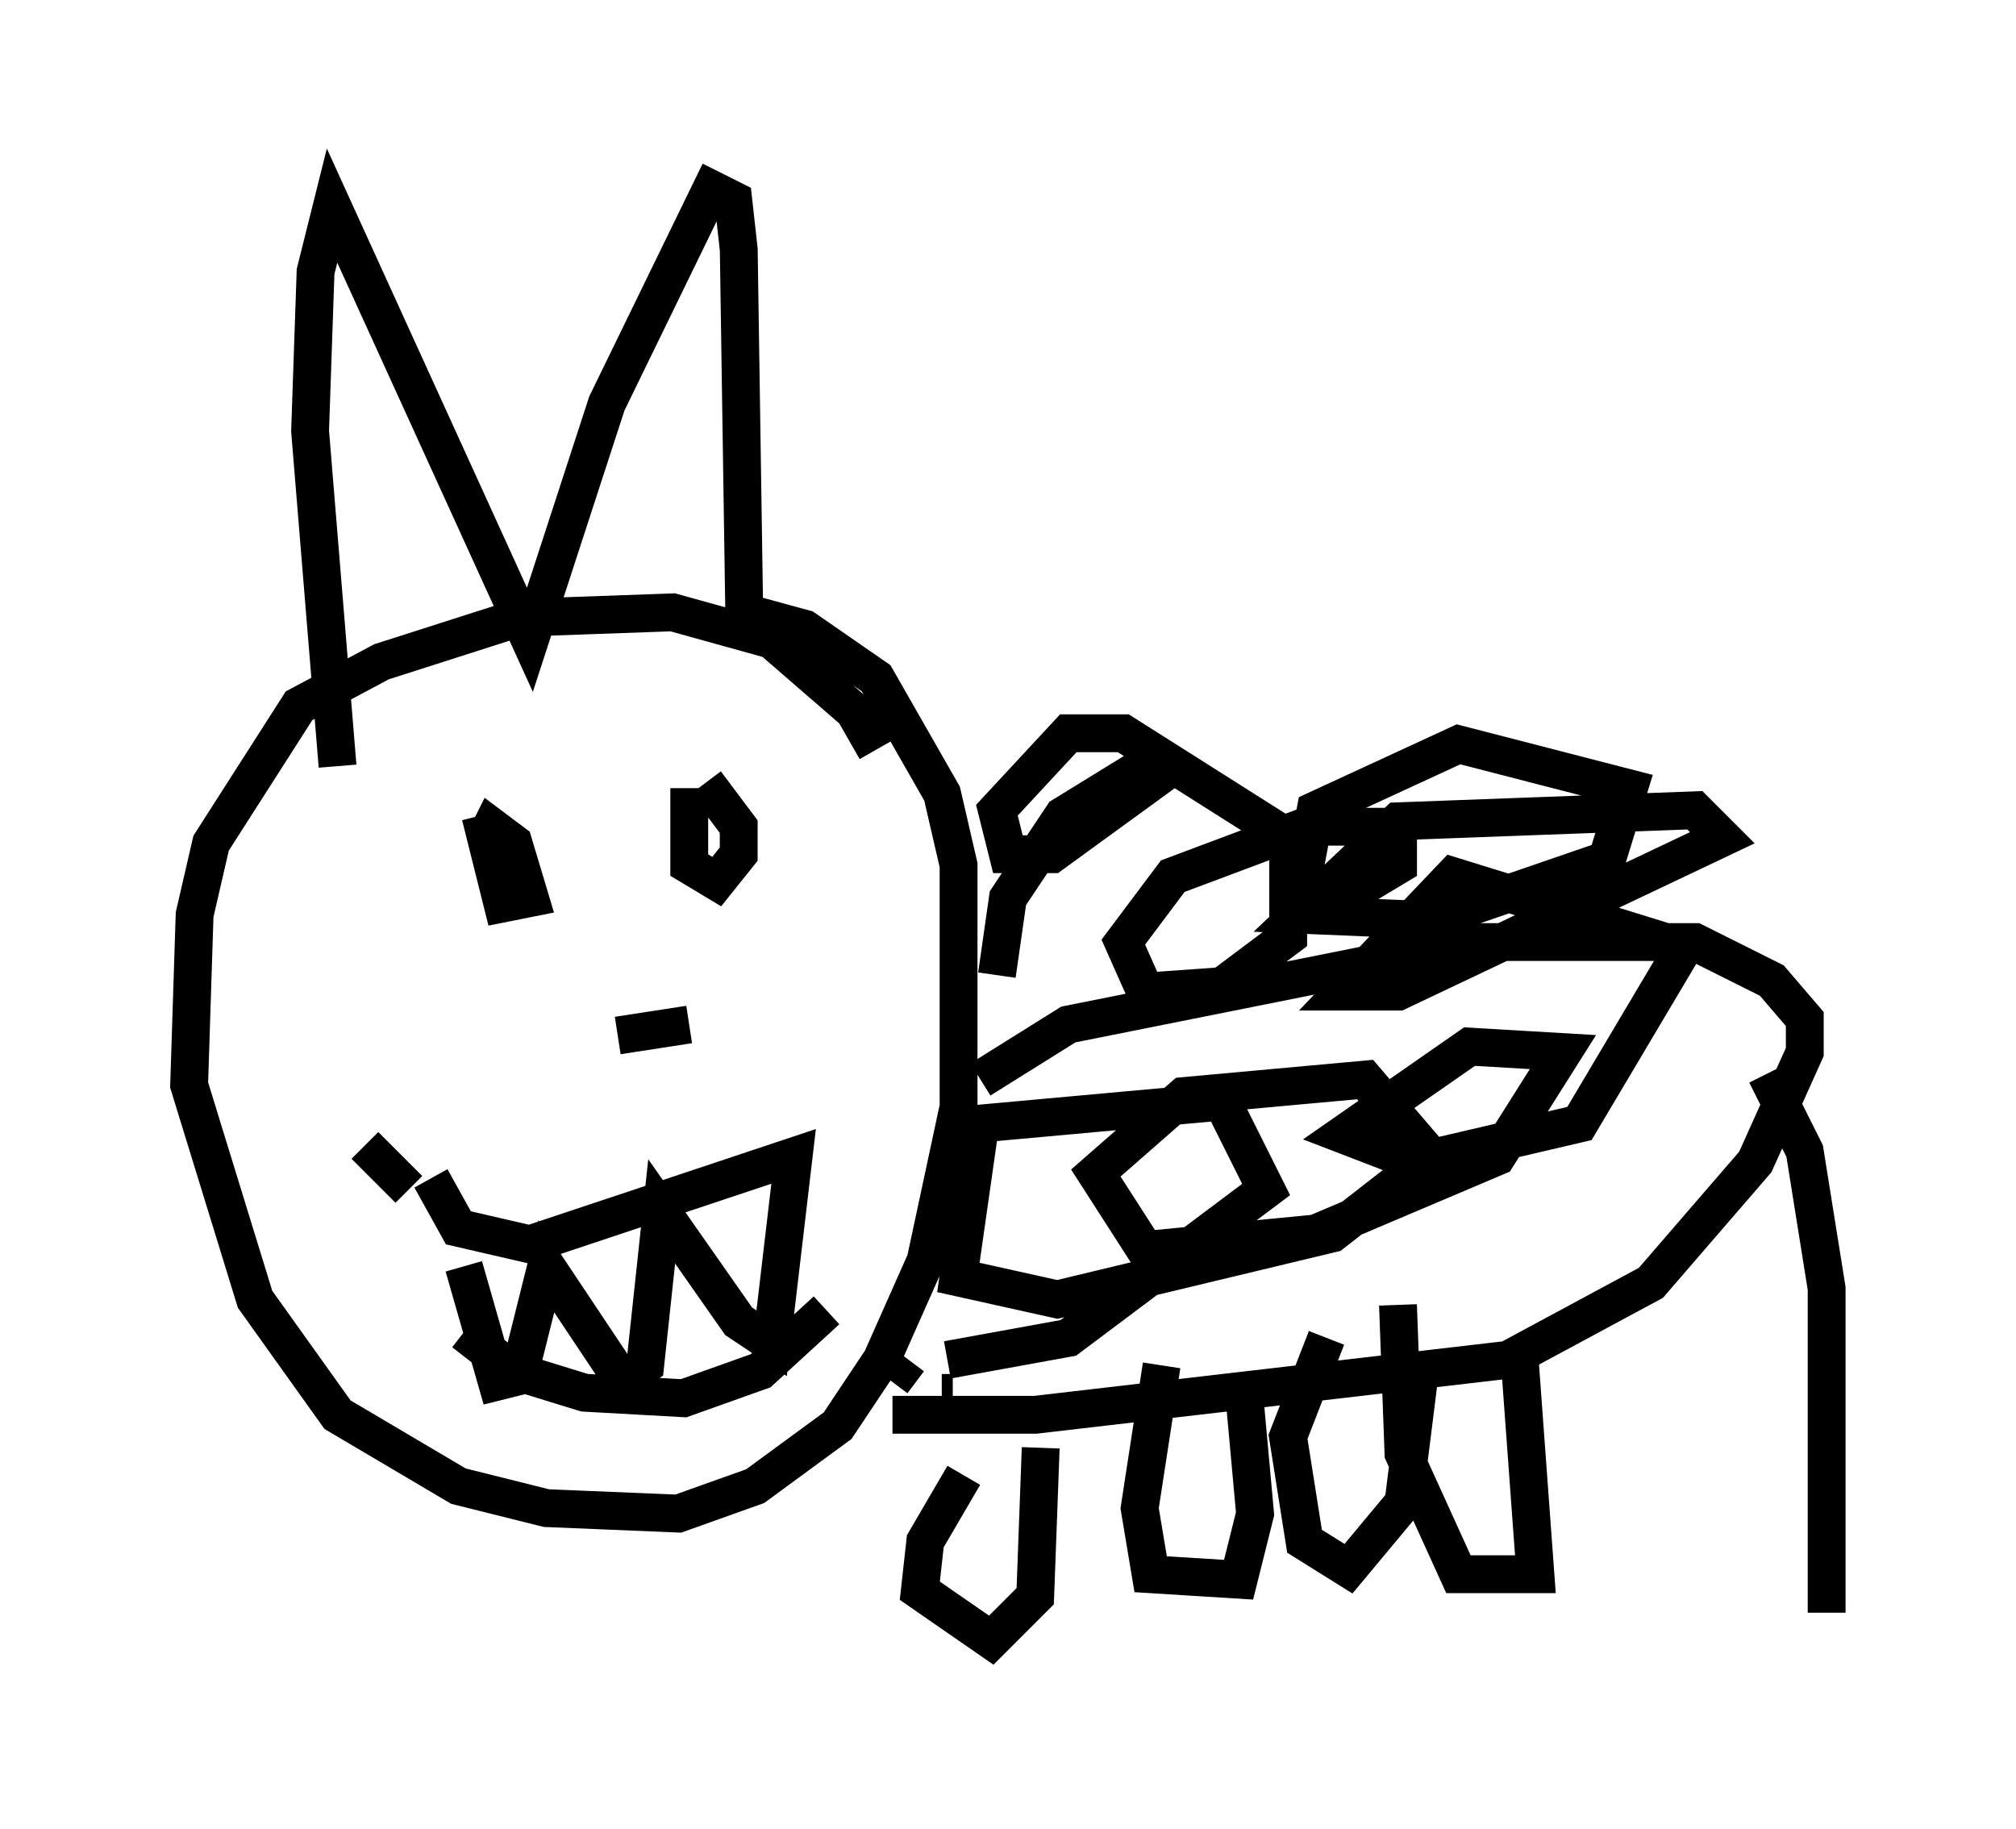 <?xml version="1.0" encoding="utf-8" ?>
<svg baseProfile="full" height="48.346" version="1.1" width="53.285" xmlns="http://www.w3.org/2000/svg" xmlns:ev="http://www.w3.org/2001/xml-events" xmlns:xlink="http://www.w3.org/1999/xlink"><defs /><rect fill="white" height="48.346" width="53.285" x="0" y="0" /><path d="M23.011, 22.575 m0.145, -2.76 l-0.581, -1.017 -2.179, -1.888 l-2.615, -0.726 -4.067, 0.145 l-3.631, 1.162 -2.179, 1.162 l-2.324, 3.631 -0.436, 1.888 l-0.145, 4.503 1.743, 5.665 l2.179, 3.05 3.196, 1.888 l2.324, 0.581 3.486, 0.145 l2.034, -0.726 2.179, -1.598 l1.162, -1.743 1.162, -2.615 l0.872, -4.067 0.0, -6.391 l-0.436, -1.888 -1.743, -3.05 l-1.888, -1.307 -1.598, -0.436 l-0.145, -9.587 -0.145, -1.307 l-0.581, -0.291 -2.76, 5.665 l-2.034, 6.246 -5.229, -11.475 l-0.436, 1.743 -0.145, 4.212 l0.726, 8.86 m3.777, 1.307 l0.581, 2.324 0.726, -0.145 l-0.436, -1.453 -0.581, -0.436 l-0.145, 0.291 m5.374, -1.307 l0.0, 2.034 0.726, 0.436 l0.581, -0.726 0.0, -0.726 l-0.872, -1.162 m-7.263, 10.458 l0.726, 1.307 1.888, 0.436 l6.972, -2.324 -0.581, 4.939 l-0.872, -0.581 -2.034, -2.905 l-0.436, 4.067 -0.581, 0.436 l-2.034, -3.05 -0.726, 2.905 l-0.581, 0.145 -0.872, -3.05 m0.0, 1.743 l1.307, 1.017 1.888, 0.581 l2.615, 0.145 2.034, -0.726 l1.743, -1.598 m-12.201, -4.358 l1.162, 1.162 m5.52, -4.067 l1.888, -0.291 m7.698, 1.453 l2.324, -1.453 10.894, -2.179 l5.665, 0.0 2.034, 1.017 l0.872, 1.017 0.0, 0.872 l-1.307, 2.905 -2.76, 3.196 l-3.777, 2.034 -12.492, 1.453 l-3.777, 0.0 m2.76, -11.62 l0.291, -2.034 1.453, -2.179 l1.888, -1.162 1.017, -0.145 l-3.196, 2.324 -1.162, 0.0 l-0.291, -1.162 1.888, -2.034 l1.453, 0.0 4.358, 2.76 l0.0, 2.615 -1.743, 1.307 l-2.034, 0.145 -0.581, -1.307 l1.307, -1.743 3.486, -1.307 l2.469, 0.0 0.0, 1.017 l-1.453, 0.872 -1.162, 0.0 l0.436, -2.324 3.777, -1.743 l4.503, 1.162 -0.581, 1.888 l-4.648, 1.598 -3.486, -0.145 l2.615, -2.469 7.844, -0.291 l0.726, 0.726 -8.57, 4.067 l-1.453, 0.0 2.905, -3.05 l6.101, 1.888 -2.76, 4.648 l-4.358, 1.017 -1.888, -0.726 l3.341, -2.324 2.469, 0.145 l-1.743, 2.76 -4.793, 2.034 l-4.503, 0.436 -1.307, -2.034 l2.324, -2.034 4.793, -0.436 l1.743, 2.034 -2.615, 2.034 l-7.263, 1.743 -2.615, -0.581 l0.581, -4.067 6.391, -0.581 l1.162, 2.324 -5.229, 3.922 l-3.196, 0.581 m21.642, -7.553 l1.017, 2.034 0.581, 3.631 l0.0, 8.57 m-8.134, -6.972 l0.436, 5.955 -2.034, 0.0 l-1.453, -3.196 -0.145, -3.922 m0.581, 1.743 l-0.436, 3.486 -1.453, 1.743 l-1.162, -0.726 -0.436, -2.76 l1.017, -2.615 m-2.179, 1.453 l0.291, 3.196 -0.436, 1.743 l-2.324, -0.145 -0.291, -1.743 l0.581, -3.777 m-3.196, 2.179 l-0.145, 3.922 -1.162, 1.162 l-1.888, -1.307 0.145, -1.307 l1.017, -1.743 m-1.453, -3.05 l-0.436, 0.581 m1.307, 0.291 l0.291, 0.0 " fill="none" stroke="black" stroke-width="1" /></svg>